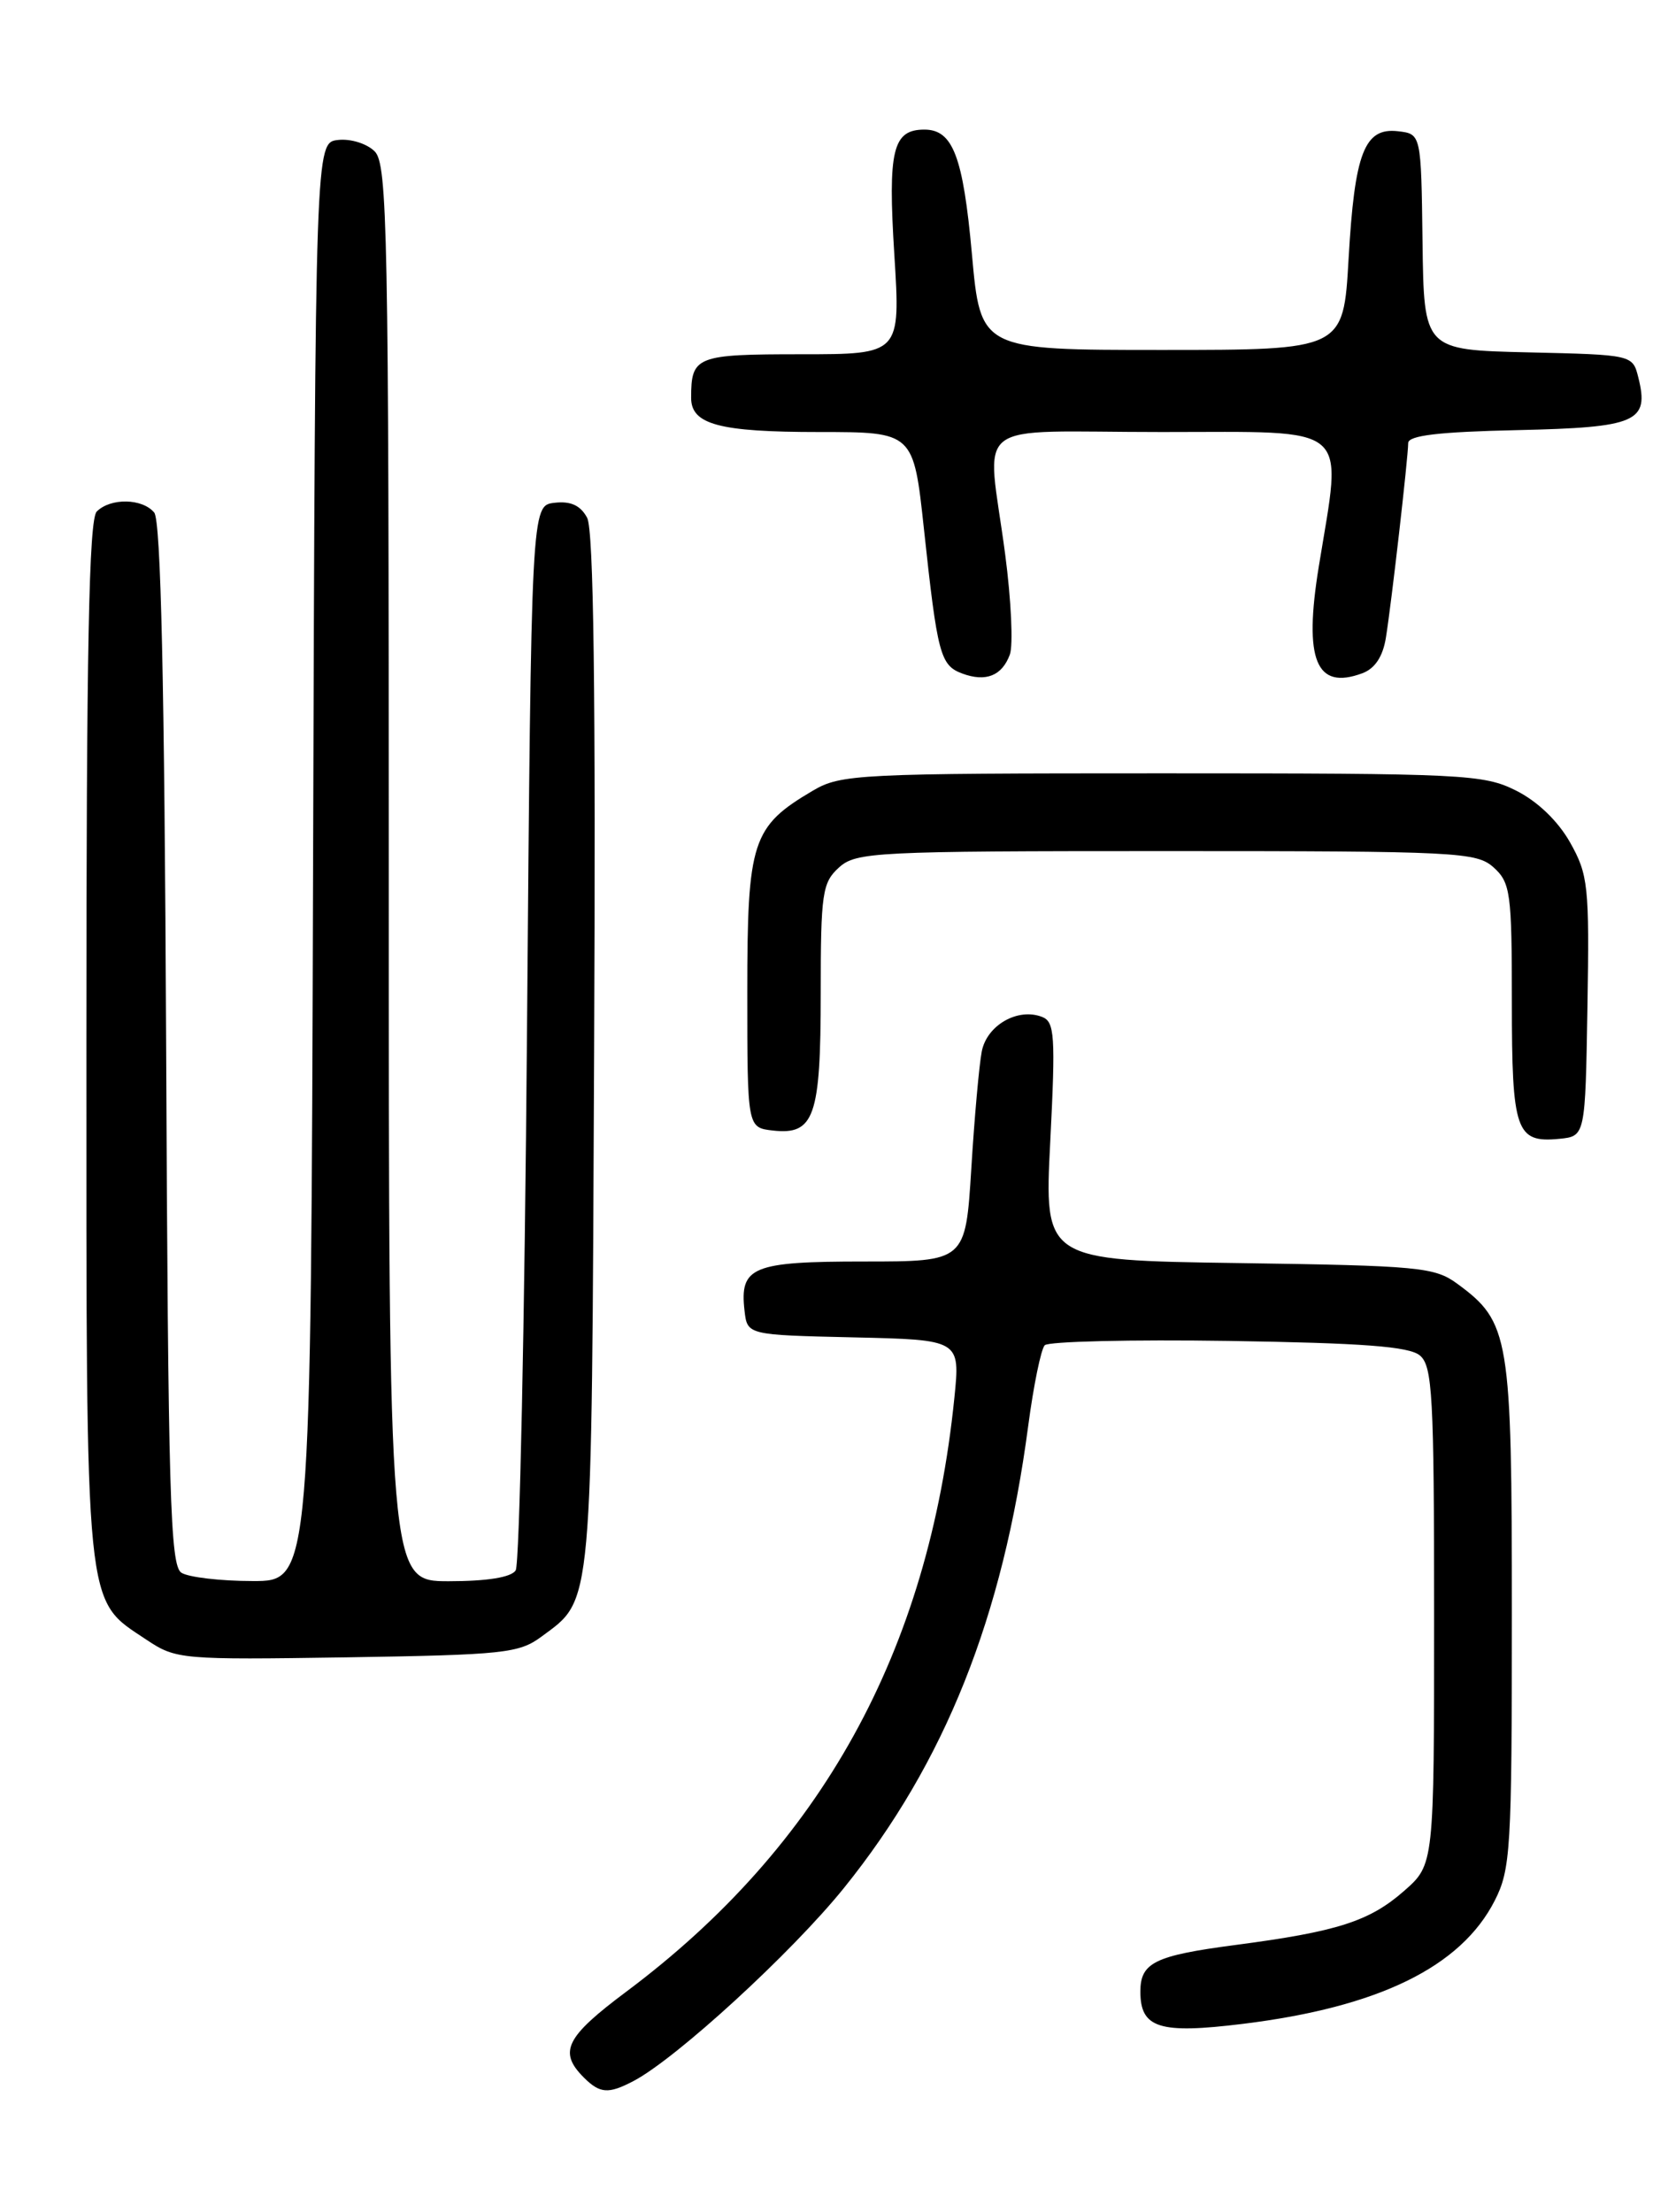 <?xml version="1.0" encoding="UTF-8" standalone="no"?>
<!DOCTYPE svg PUBLIC "-//W3C//DTD SVG 1.1//EN" "http://www.w3.org/Graphics/SVG/1.1/DTD/svg11.dtd" >
<svg xmlns="http://www.w3.org/2000/svg" xmlns:xlink="http://www.w3.org/1999/xlink" version="1.1" viewBox="0 0 194 256">
 <g >
 <path fill="currentColor"
d=" M 73.32 240.85 C 78.28 238.25 91.67 225.97 97.69 218.50 C 109.38 204.00 116.09 187.19 119.02 165.00 C 119.64 160.32 120.50 156.14 120.93 155.69 C 121.36 155.25 130.94 155.02 142.21 155.19 C 157.74 155.43 163.10 155.83 164.35 156.87 C 165.81 158.09 166.00 161.49 166.00 187.02 C 166.00 215.79 166.00 215.79 162.53 218.84 C 158.52 222.36 154.81 223.55 143.00 225.10 C 133.65 226.33 132.00 227.14 132.00 230.50 C 132.00 234.73 134.20 235.42 143.85 234.23 C 159.57 232.30 169.10 227.64 173.01 219.98 C 174.86 216.35 175.00 214.06 175.00 186.79 C 175.00 154.57 174.74 153.02 168.68 148.57 C 166.06 146.65 164.26 146.48 143.36 146.18 C 120.87 145.86 120.87 145.86 121.57 132.09 C 122.19 119.84 122.08 118.25 120.62 117.69 C 117.81 116.60 114.23 118.65 113.64 121.69 C 113.34 123.24 112.79 129.34 112.43 135.25 C 111.76 146.00 111.76 146.00 100.00 146.00 C 87.08 146.00 85.60 146.61 86.18 151.69 C 86.50 154.50 86.50 154.50 98.83 154.78 C 111.15 155.06 111.15 155.06 110.47 161.78 C 107.49 191.15 95.07 213.63 72.50 230.50 C 65.46 235.76 64.62 237.47 67.57 240.43 C 69.44 242.30 70.42 242.37 73.32 240.85 Z  M 62.68 189.41 C 68.65 184.99 68.48 186.94 68.77 121.73 C 68.96 80.00 68.72 61.34 67.96 59.92 C 67.19 58.49 66.06 57.97 64.18 58.19 C 61.50 58.50 61.50 58.50 61.00 119.50 C 60.73 153.05 60.14 181.06 59.69 181.75 C 59.17 182.55 56.40 183.00 51.94 183.00 C 45.00 183.00 45.00 183.00 45.00 101.07 C 45.00 26.76 44.85 18.99 43.37 17.52 C 42.47 16.62 40.58 16.03 39.12 16.20 C 36.50 16.50 36.50 16.50 36.24 99.75 C 35.99 183.00 35.99 183.00 29.24 182.98 C 25.53 182.98 21.82 182.54 21.00 182.02 C 19.70 181.20 19.46 173.09 19.23 120.86 C 19.04 78.94 18.62 60.25 17.85 59.32 C 16.48 57.67 12.80 57.60 11.20 59.20 C 10.29 60.11 10.00 75.08 10.00 120.45 C 10.00 187.48 9.75 184.95 16.98 189.79 C 20.38 192.05 20.95 192.10 40.16 191.81 C 58.31 191.52 60.08 191.34 62.68 189.41 Z  M 183.75 116.50 C 183.98 102.53 183.84 101.23 181.74 97.50 C 180.34 95.02 177.97 92.74 175.49 91.50 C 171.72 89.61 169.50 89.50 134.50 89.50 C 99.30 89.50 97.33 89.60 94.10 91.50 C 87.04 95.66 86.50 97.31 86.50 114.82 C 86.50 130.50 86.50 130.50 89.45 130.84 C 94.26 131.38 95.00 129.26 95.00 114.96 C 95.00 103.37 95.18 102.15 97.11 100.40 C 99.09 98.61 101.21 98.50 135.00 98.50 C 168.79 98.50 170.91 98.61 172.90 100.40 C 174.84 102.16 175.00 103.35 175.00 115.95 C 175.00 130.94 175.47 132.29 180.50 131.80 C 183.50 131.50 183.50 131.50 183.75 116.50 Z  M 116.89 75.76 C 117.29 74.68 117.05 69.46 116.35 64.15 C 114.24 48.17 111.90 50.00 134.50 50.00 C 156.74 50.00 155.37 48.83 152.65 65.58 C 150.89 76.39 152.33 79.91 157.69 77.92 C 159.15 77.38 160.07 75.99 160.42 73.80 C 161.07 69.78 162.99 52.97 163.00 51.28 C 163.00 50.40 166.52 49.98 175.64 49.78 C 189.47 49.47 190.93 48.84 189.64 43.69 C 188.98 41.06 188.98 41.06 176.90 40.78 C 164.82 40.50 164.82 40.50 164.66 28.00 C 164.50 15.50 164.50 15.50 161.82 15.19 C 157.93 14.74 156.80 17.67 156.10 29.97 C 155.50 40.50 155.50 40.50 134.50 40.50 C 113.50 40.50 113.50 40.50 112.50 29.40 C 111.48 18.10 110.30 15.00 107.00 15.00 C 103.33 15.00 102.76 17.36 103.52 29.47 C 104.24 41.00 104.24 41.00 92.73 41.00 C 80.56 41.00 80.00 41.22 80.00 46.05 C 80.00 49.13 83.27 50.00 94.80 50.00 C 105.74 50.00 105.74 50.00 106.95 61.25 C 108.51 75.76 108.84 77.00 111.38 77.95 C 114.11 78.96 115.98 78.22 116.89 75.76 Z "/>
</g>
</svg>